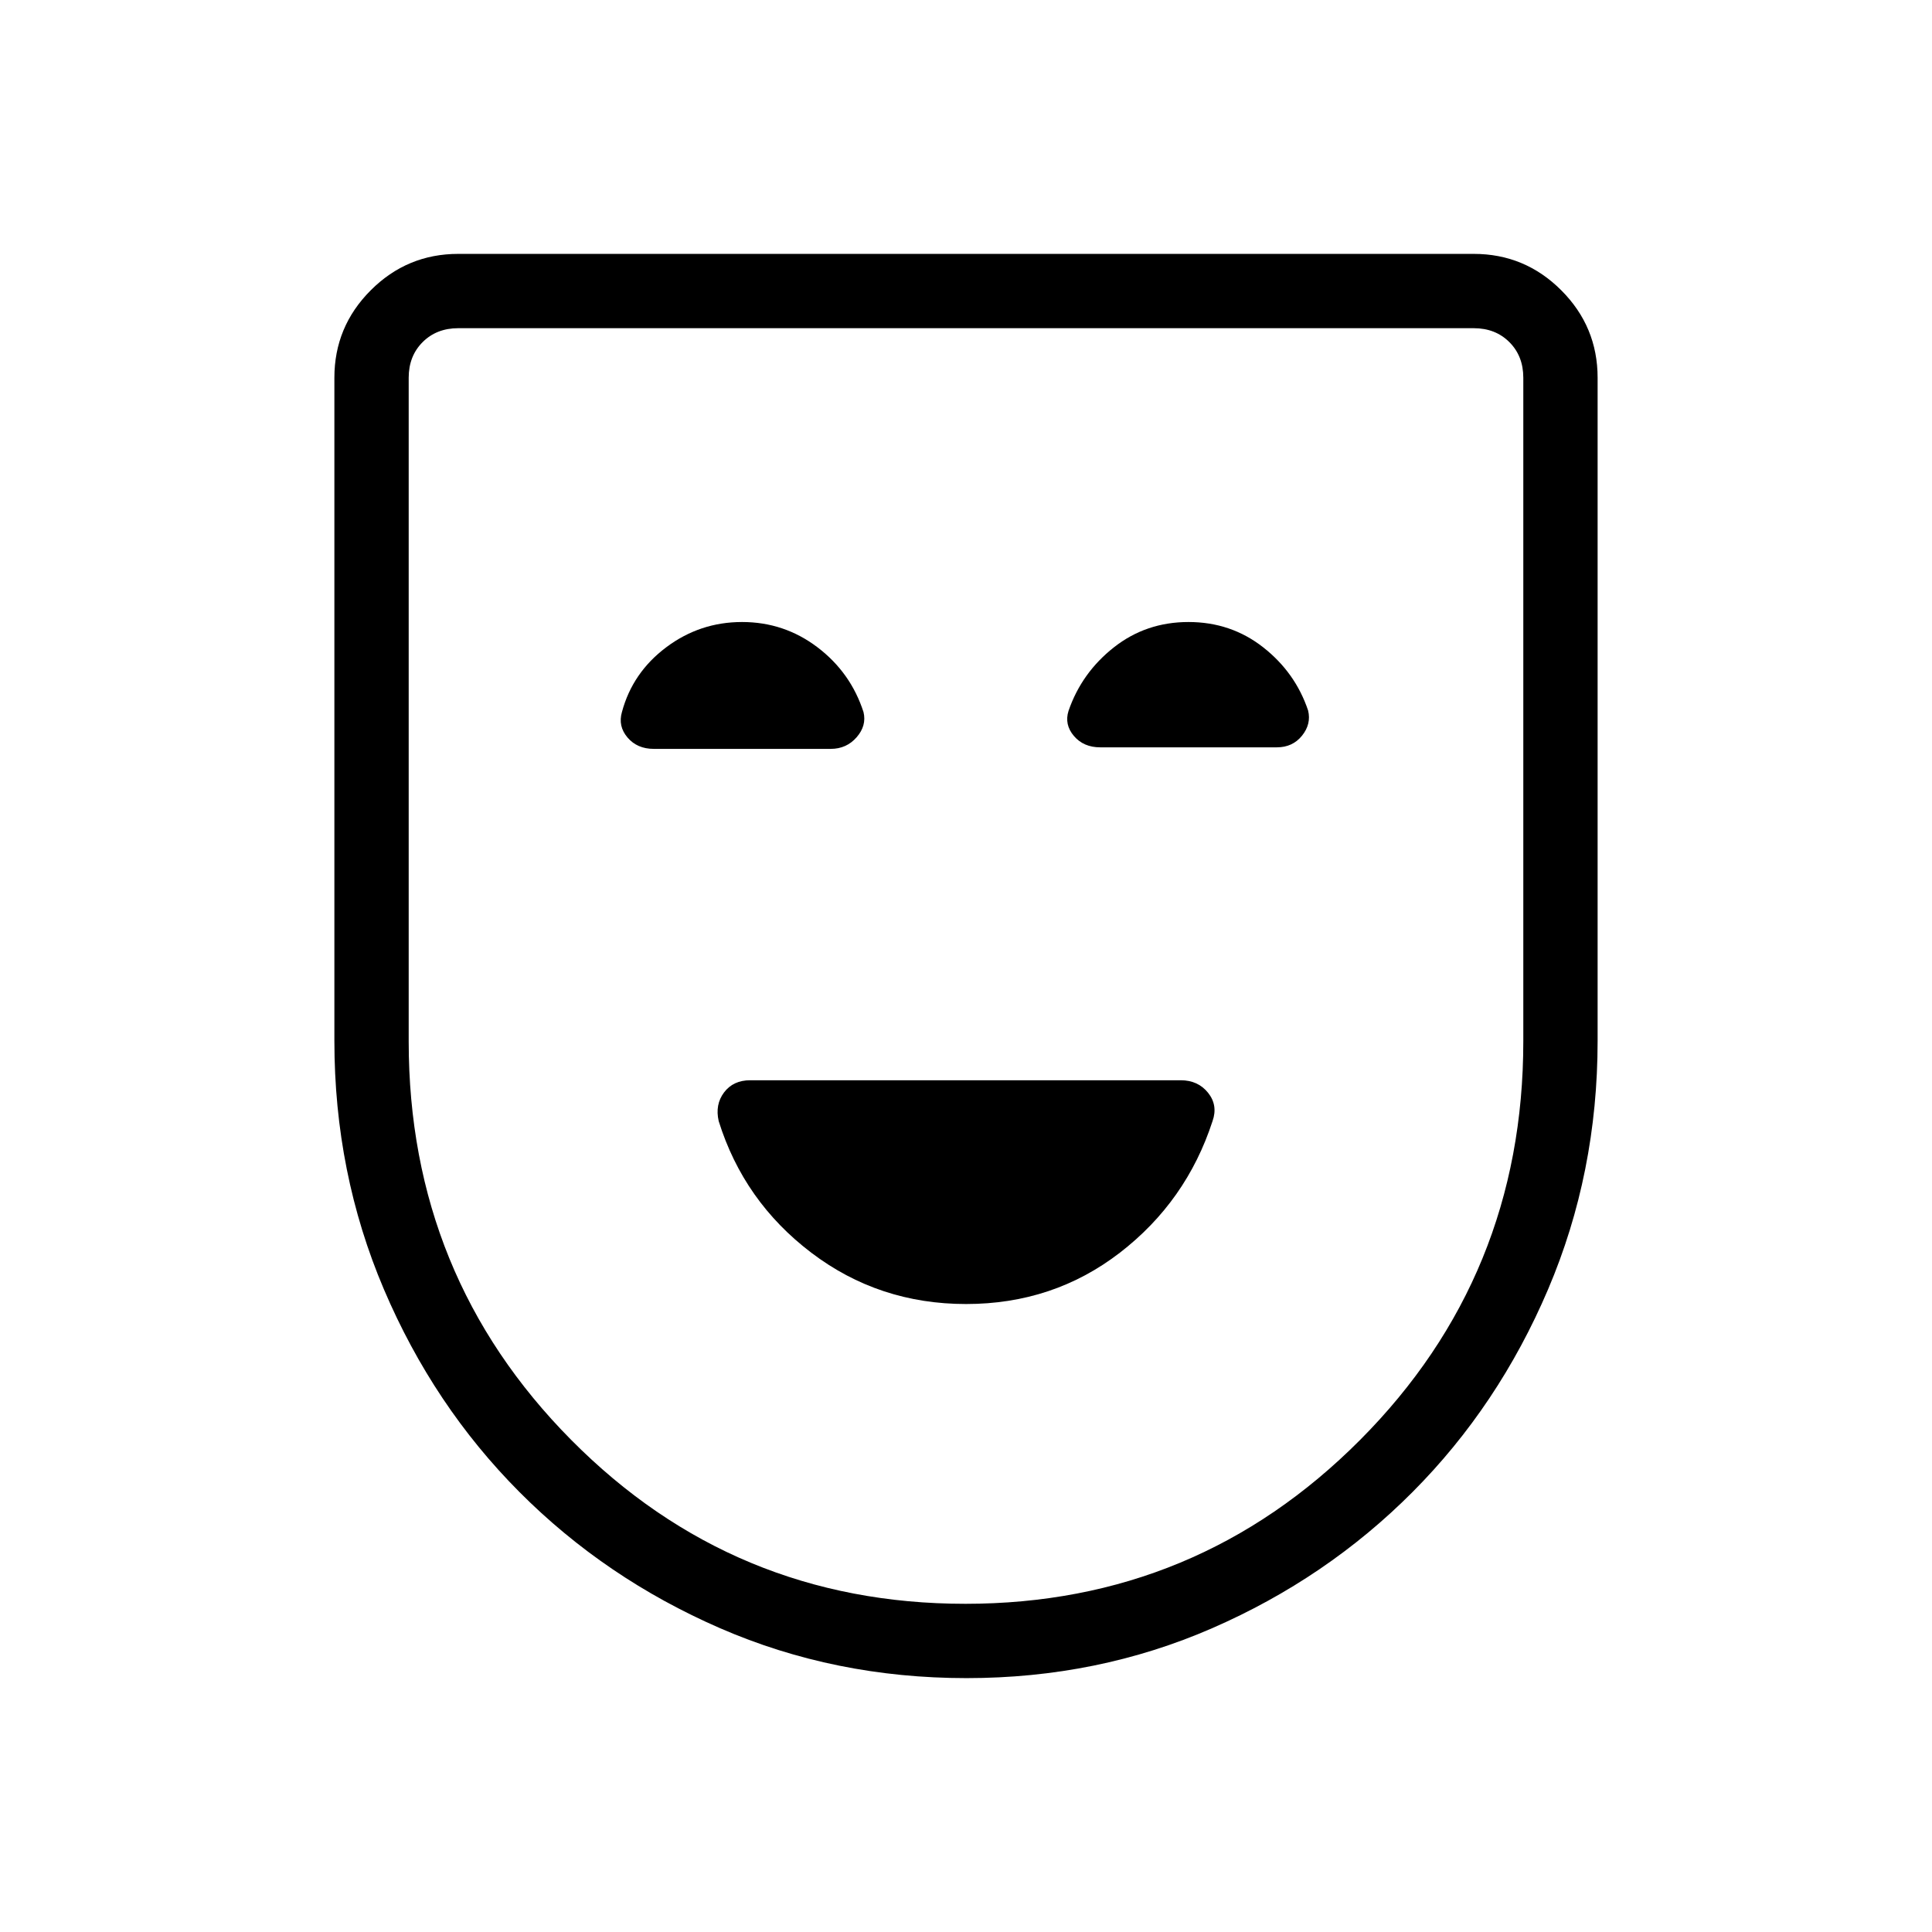 <svg xmlns="http://www.w3.org/2000/svg" height="24" viewBox="0 -960 960 960" width="24"><path d="M480.038-312.038q43.347 0 76.411-25.494t46.051-65.391q2.769-7.846-2.214-14.077-4.983-6.231-13.608-6.231H372.814q-8.481 0-13.032 6.045t-2.667 14.263q12.457 39.897 46.017 65.391 33.559 25.494 76.906 25.494Zm.237 185.884q-65.467 0-122.487-24.807-57.019-24.808-99.711-67.693-42.693-42.884-67.308-100.674-24.615-57.79-24.615-123.48v-329.5q0-25.384 18.077-43.461 18.077-18.077 43.461-18.077h504.616q25.384 0 43.461 18.077 18.077 18.077 18.077 43.461v329.5q0 65.69-24.615 123.48-24.615 57.79-67.308 100.674-42.692 42.885-99.593 67.693-56.901 24.807-122.055 24.807Zm-.629-36.923q115.123 0 196.2-81.448 81.077-81.448 81.077-198.077v-329.706q0-10.769-6.923-17.692t-17.692-6.923H227.692q-10.769 0-17.692 6.923t-6.923 17.692v329.819q0 116.489 80.723 197.951 80.724 81.461 195.846 81.461ZM480-480ZM368.718-650.923q-20.949 0-37.68 12.558-16.73 12.557-21.993 32.141-2.045 7.032 2.76 12.685 4.804 5.654 13.072 5.654h87.902q7.848 0 12.881-5.781 5.032-5.781 3.417-12.488-6.346-19.654-22.878-32.211-16.533-12.558-37.481-12.558Zm221.834 0q-21.09 0-37.09 12.605-16 12.605-22.521 31.56-2.133 6.796 2.671 12.45 4.805 5.654 13.072 5.654h87.78q7.838 0 12.495-5.781 4.656-5.781 3.041-12.488-6.331-18.885-22.344-31.442-16.013-12.558-37.104-12.558Z"/></svg>